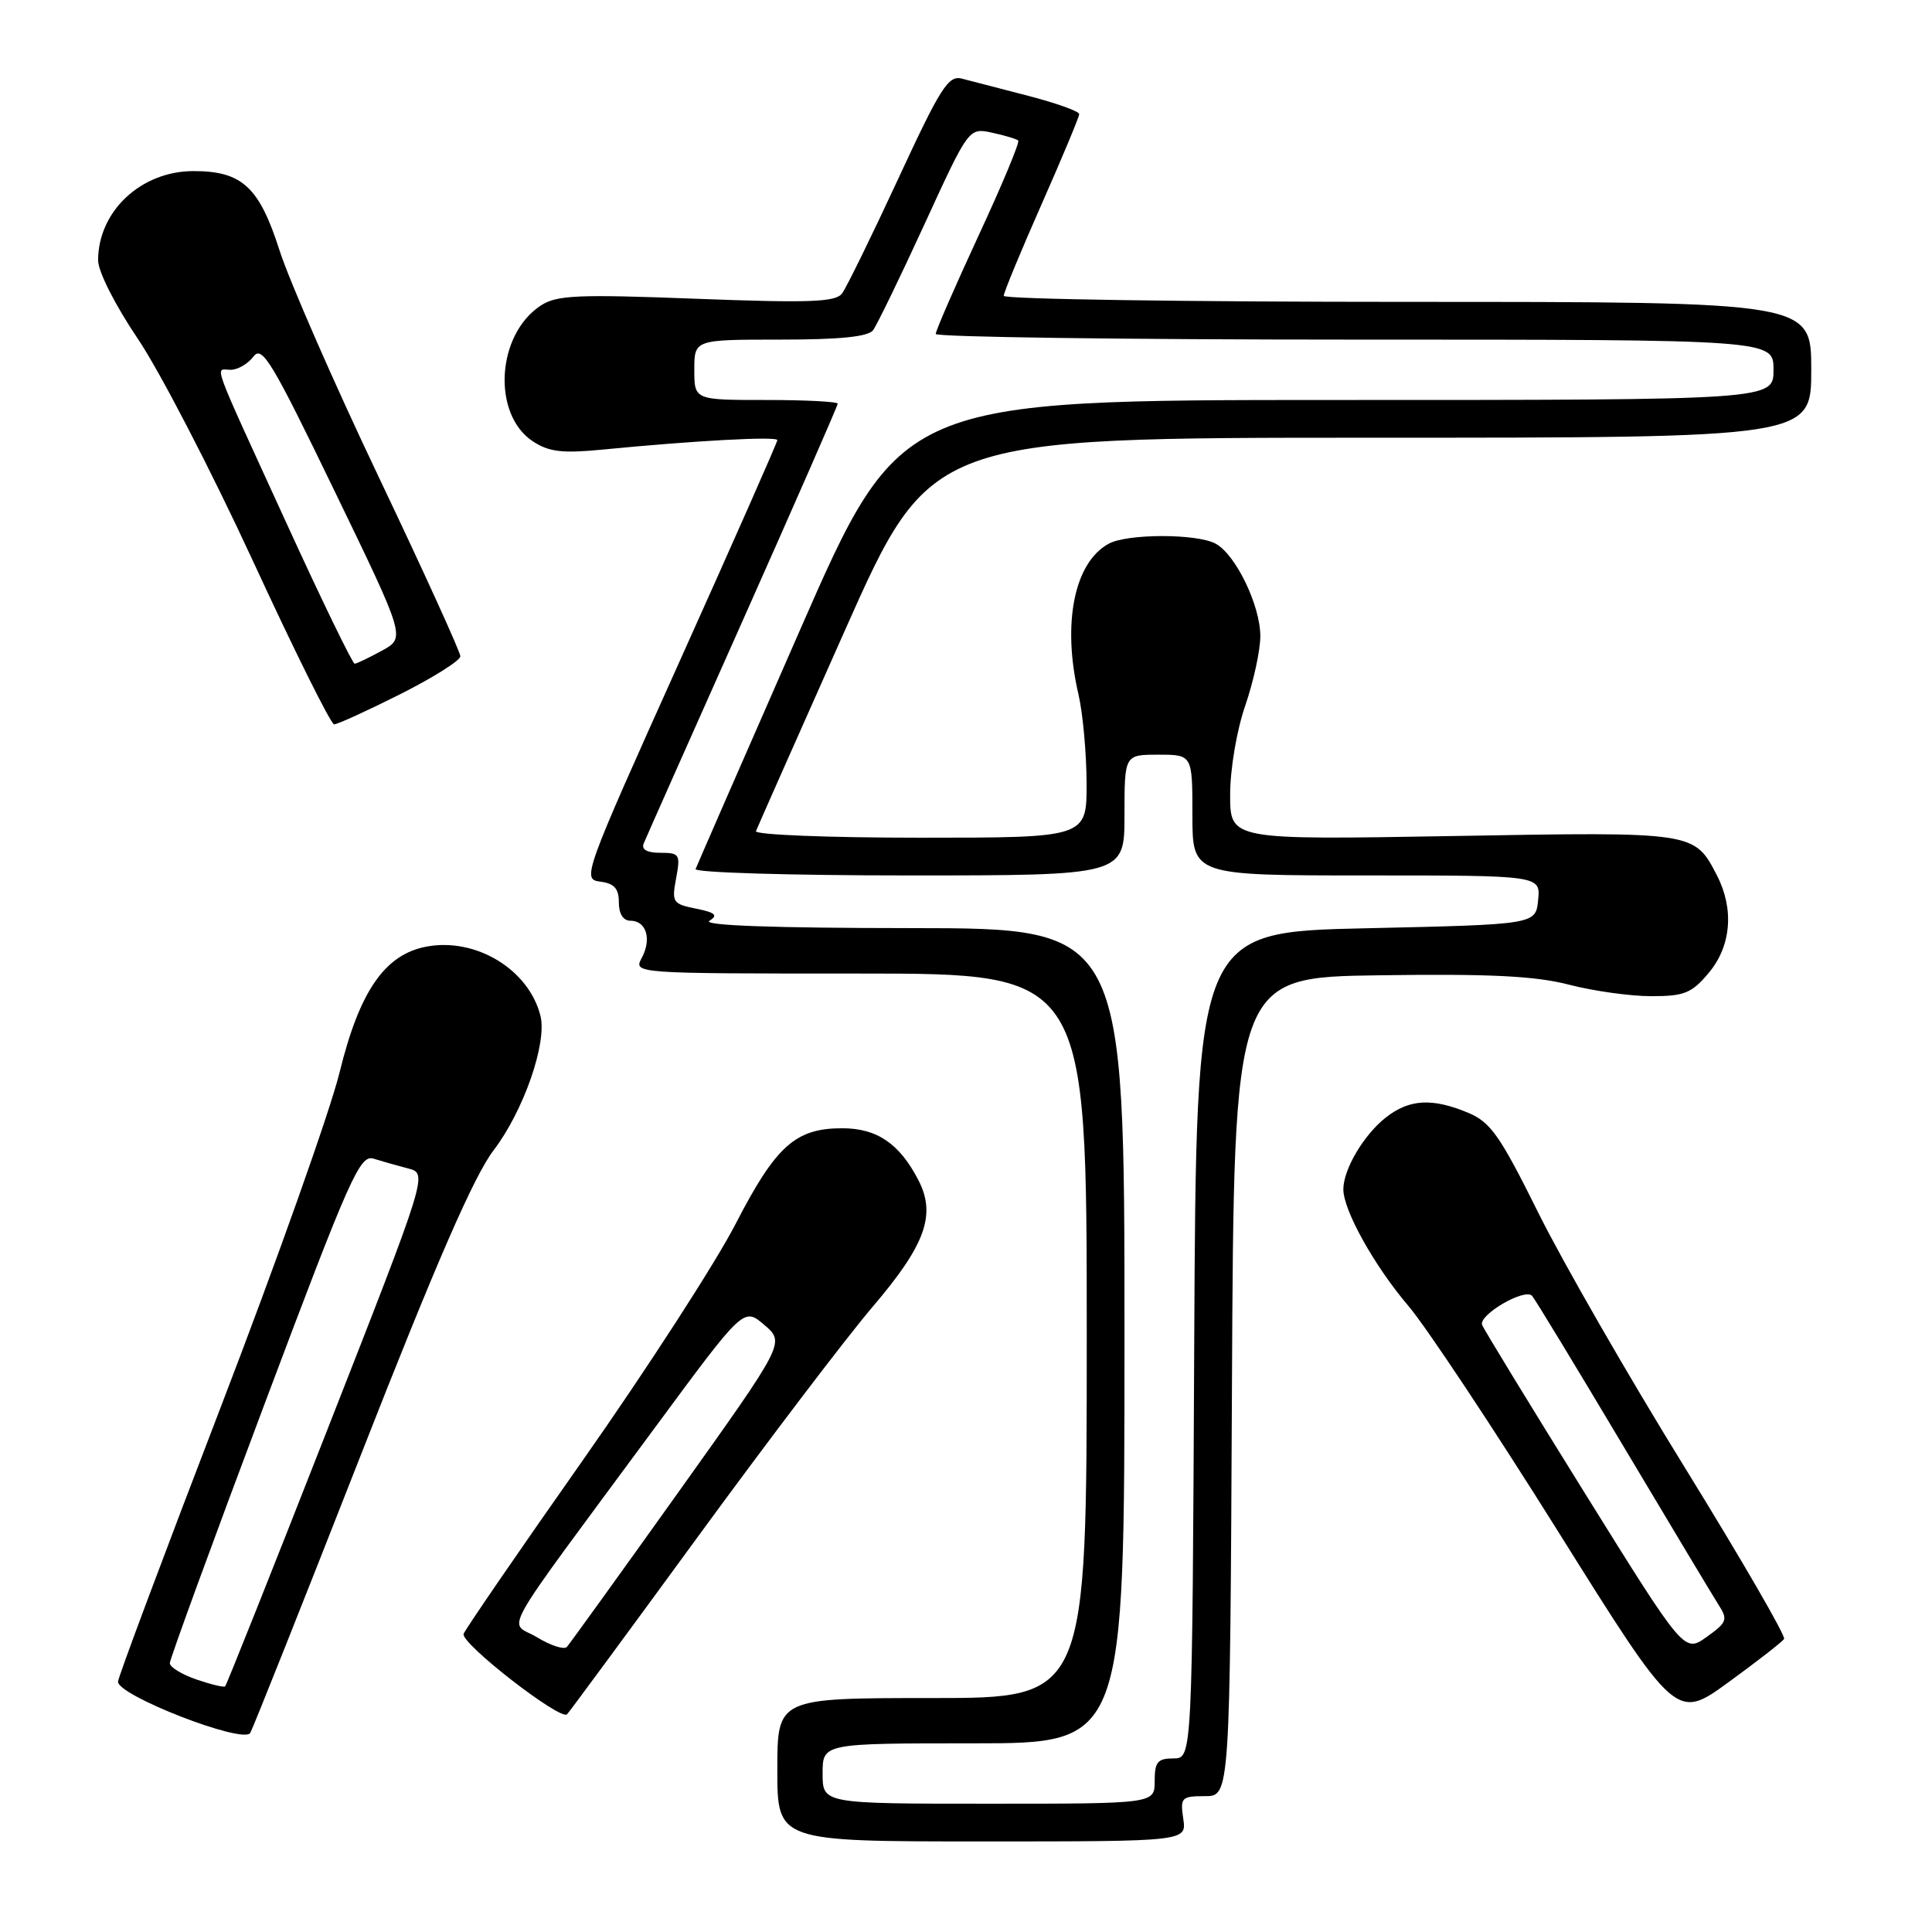 <?xml version="1.0" encoding="UTF-8" standalone="no"?>
<!DOCTYPE svg PUBLIC "-//W3C//DTD SVG 1.1//EN" "http://www.w3.org/Graphics/SVG/1.1/DTD/svg11.dtd" >
<svg xmlns="http://www.w3.org/2000/svg" xmlns:xlink="http://www.w3.org/1999/xlink" version="1.1" viewBox="0 0 256 256">
 <g >
 <path fill="currentColor"
d=" M 156.79 241.00 C 156.37 238.18 156.55 238.00 159.66 238.00 C 162.98 238.00 162.98 238.00 163.24 183.75 C 163.50 129.50 163.50 129.50 182.77 129.23 C 197.50 129.02 203.43 129.32 207.92 130.48 C 211.15 131.32 216.05 132.00 218.81 132.00 C 223.18 132.00 224.15 131.61 226.41 128.92 C 229.39 125.38 229.81 120.47 227.51 116.01 C 224.50 110.19 224.66 110.21 192.46 110.78 C 163.00 111.29 163.00 111.29 163.00 105.30 C 163.00 101.92 163.87 96.78 165.00 93.50 C 166.10 90.30 167.00 86.16 167.00 84.30 C 167.00 80.22 163.73 73.46 161.06 72.03 C 158.57 70.70 149.43 70.70 146.94 72.03 C 142.35 74.49 140.71 82.59 142.90 92.00 C 143.48 94.47 143.96 99.76 143.98 103.75 C 144.00 111.00 144.00 111.00 121.92 111.00 C 109.77 111.00 99.98 110.61 100.17 110.13 C 100.35 109.66 105.63 97.73 111.91 83.63 C 123.31 58.00 123.31 58.00 181.66 58.00 C 240.00 58.00 240.00 58.00 240.00 49.00 C 240.00 40.00 240.00 40.00 186.50 40.00 C 157.07 40.00 133.00 39.64 133.00 39.20 C 133.00 38.77 135.25 33.32 138.00 27.10 C 140.75 20.88 143.00 15.49 143.00 15.12 C 143.00 14.75 139.96 13.66 136.25 12.70 C 132.54 11.74 128.58 10.71 127.46 10.42 C 125.67 9.94 124.62 11.59 119.02 23.69 C 115.50 31.28 112.15 38.13 111.57 38.89 C 110.71 40.03 107.29 40.16 92.31 39.59 C 76.50 38.98 73.77 39.10 71.65 40.49 C 65.77 44.35 65.17 54.91 70.62 58.49 C 72.76 59.89 74.52 60.09 79.88 59.57 C 92.06 58.38 103.00 57.79 103.00 58.32 C 103.00 58.62 97.16 71.82 90.03 87.68 C 77.30 115.98 77.11 116.51 79.53 116.82 C 81.39 117.06 82.00 117.73 82.00 119.57 C 82.00 121.09 82.58 122.00 83.53 122.00 C 85.64 122.00 86.38 124.42 85.04 126.92 C 83.93 129.00 83.93 129.00 113.96 129.00 C 144.00 129.00 144.00 129.00 144.00 177.00 C 144.00 225.00 144.00 225.00 123.50 225.00 C 103.00 225.00 103.00 225.00 103.00 234.50 C 103.00 244.00 103.00 244.00 130.11 244.00 C 157.23 244.00 157.23 244.00 156.79 241.00 Z  M 47.80 192.83 C 57.86 167.16 62.80 155.84 65.41 152.41 C 69.37 147.22 72.52 138.19 71.61 134.59 C 70.07 128.46 63.06 124.20 56.51 125.43 C 50.99 126.47 47.63 131.33 44.99 142.12 C 43.72 147.28 36.63 167.25 29.23 186.50 C 21.83 205.75 15.71 222.09 15.64 222.81 C 15.45 224.61 32.26 231.15 33.16 229.62 C 33.52 229.00 40.11 212.45 47.80 192.83 Z  M 92.51 203.57 C 101.72 190.96 112.11 177.29 115.60 173.19 C 122.63 164.96 124.07 160.97 121.69 156.37 C 119.19 151.53 116.20 149.50 111.60 149.50 C 105.40 149.50 102.81 151.82 97.47 162.18 C 94.83 167.31 85.72 181.40 77.22 193.50 C 68.71 205.60 61.61 215.95 61.43 216.50 C 61.03 217.75 74.27 228.04 75.14 227.15 C 75.48 226.79 83.30 216.18 92.51 203.57 Z  M 236.40 217.17 C 236.64 216.78 230.72 206.57 223.26 194.48 C 215.79 182.39 207.05 167.19 203.83 160.69 C 198.74 150.44 197.52 148.70 194.52 147.44 C 189.76 145.46 186.73 145.63 183.61 148.09 C 180.70 150.38 178.00 154.95 178.00 157.59 C 178.00 160.38 182.12 167.76 186.61 173.03 C 188.93 175.74 197.87 189.21 206.47 202.95 C 222.11 227.94 222.11 227.94 229.04 222.90 C 232.85 220.13 236.16 217.55 236.40 217.17 Z  M 53.02 91.99 C 57.41 89.78 61.00 87.52 61.00 86.96 C 61.00 86.40 56.14 75.72 50.19 63.22 C 44.24 50.73 38.33 37.20 37.04 33.18 C 34.35 24.77 32.08 22.67 25.64 22.67 C 18.69 22.67 13.00 27.99 13.00 34.50 C 13.00 35.98 15.26 40.44 18.25 44.87 C 21.14 49.14 28.00 62.39 33.50 74.30 C 39.00 86.22 43.85 95.98 44.27 95.98 C 44.70 95.99 48.63 94.19 53.02 91.99 Z  M 109.00 235.00 C 109.00 231.00 109.00 231.00 129.00 231.00 C 149.00 231.00 149.00 231.00 149.00 177.00 C 149.00 123.00 149.00 123.00 120.75 122.98 C 102.42 122.97 93.03 122.63 94.00 122.01 C 95.18 121.27 94.80 120.92 92.23 120.40 C 89.14 119.78 88.99 119.56 89.59 116.37 C 90.18 113.21 90.05 113.00 87.50 113.00 C 85.72 113.00 84.96 112.57 85.30 111.75 C 85.58 111.06 91.48 97.78 98.41 82.24 C 105.33 66.70 111.00 53.76 111.00 53.49 C 111.00 53.22 106.72 53.00 101.50 53.00 C 92.00 53.00 92.00 53.00 92.00 49.00 C 92.00 45.00 92.00 45.00 103.38 45.00 C 111.32 45.00 115.04 44.62 115.69 43.75 C 116.20 43.06 119.27 36.75 122.50 29.71 C 128.37 16.92 128.37 16.92 131.44 17.58 C 133.12 17.94 134.69 18.41 134.92 18.62 C 135.15 18.83 132.78 24.51 129.65 31.25 C 126.53 37.99 123.98 43.84 123.99 44.25 C 123.99 44.66 148.97 45.00 179.50 45.00 C 235.00 45.00 235.00 45.00 235.00 49.00 C 235.00 53.00 235.00 53.00 177.18 53.00 C 119.35 53.00 119.35 53.00 105.93 83.65 C 98.54 100.50 92.35 114.68 92.17 115.15 C 91.98 115.62 104.70 116.00 120.42 116.00 C 149.00 116.00 149.00 116.00 149.00 108.00 C 149.00 100.00 149.00 100.00 153.50 100.00 C 158.00 100.00 158.00 100.00 158.00 108.00 C 158.00 116.00 158.00 116.00 181.06 116.00 C 204.13 116.00 204.13 116.00 203.81 119.25 C 203.50 122.50 203.50 122.50 181.00 123.00 C 158.50 123.50 158.50 123.50 158.24 178.25 C 157.98 233.00 157.98 233.00 155.49 233.00 C 153.39 233.00 153.00 233.47 153.00 236.00 C 153.00 239.00 153.00 239.00 131.00 239.00 C 109.00 239.00 109.00 239.00 109.00 235.00 Z  M 26.00 222.53 C 24.07 221.86 22.50 220.90 22.50 220.38 C 22.50 219.87 28.12 204.47 35.00 186.18 C 46.38 155.90 47.68 152.97 49.50 153.53 C 50.60 153.87 52.66 154.46 54.09 154.83 C 56.68 155.50 56.68 155.50 43.42 189.33 C 36.13 207.94 30.01 223.30 29.83 223.45 C 29.65 223.61 27.93 223.19 26.00 222.53 Z  M 71.16 216.95 C 67.38 214.65 65.43 218.11 87.01 188.86 C 98.55 173.22 98.55 173.22 101.29 175.57 C 104.02 177.92 104.02 177.92 89.90 197.71 C 82.13 208.60 75.47 217.83 75.11 218.23 C 74.75 218.62 72.97 218.05 71.16 216.95 Z  M 209.98 197.82 C 202.73 186.16 196.61 176.14 196.39 175.56 C 195.89 174.22 202.07 170.63 203.01 171.71 C 203.40 172.14 208.80 181.05 215.03 191.50 C 221.26 201.95 226.97 211.47 227.72 212.65 C 228.98 214.61 228.84 214.98 226.13 216.91 C 223.17 219.02 223.17 219.02 209.98 197.82 Z  M 38.00 69.41 C 27.74 46.99 28.47 49.00 30.56 49.00 C 31.50 49.00 32.86 48.21 33.58 47.25 C 34.72 45.71 36.01 47.86 44.30 65.00 C 53.74 84.50 53.74 84.50 50.62 86.21 C 48.90 87.15 47.27 87.93 47.00 87.95 C 46.73 87.97 42.67 79.63 38.00 69.41 Z "/>
</g>
</svg>